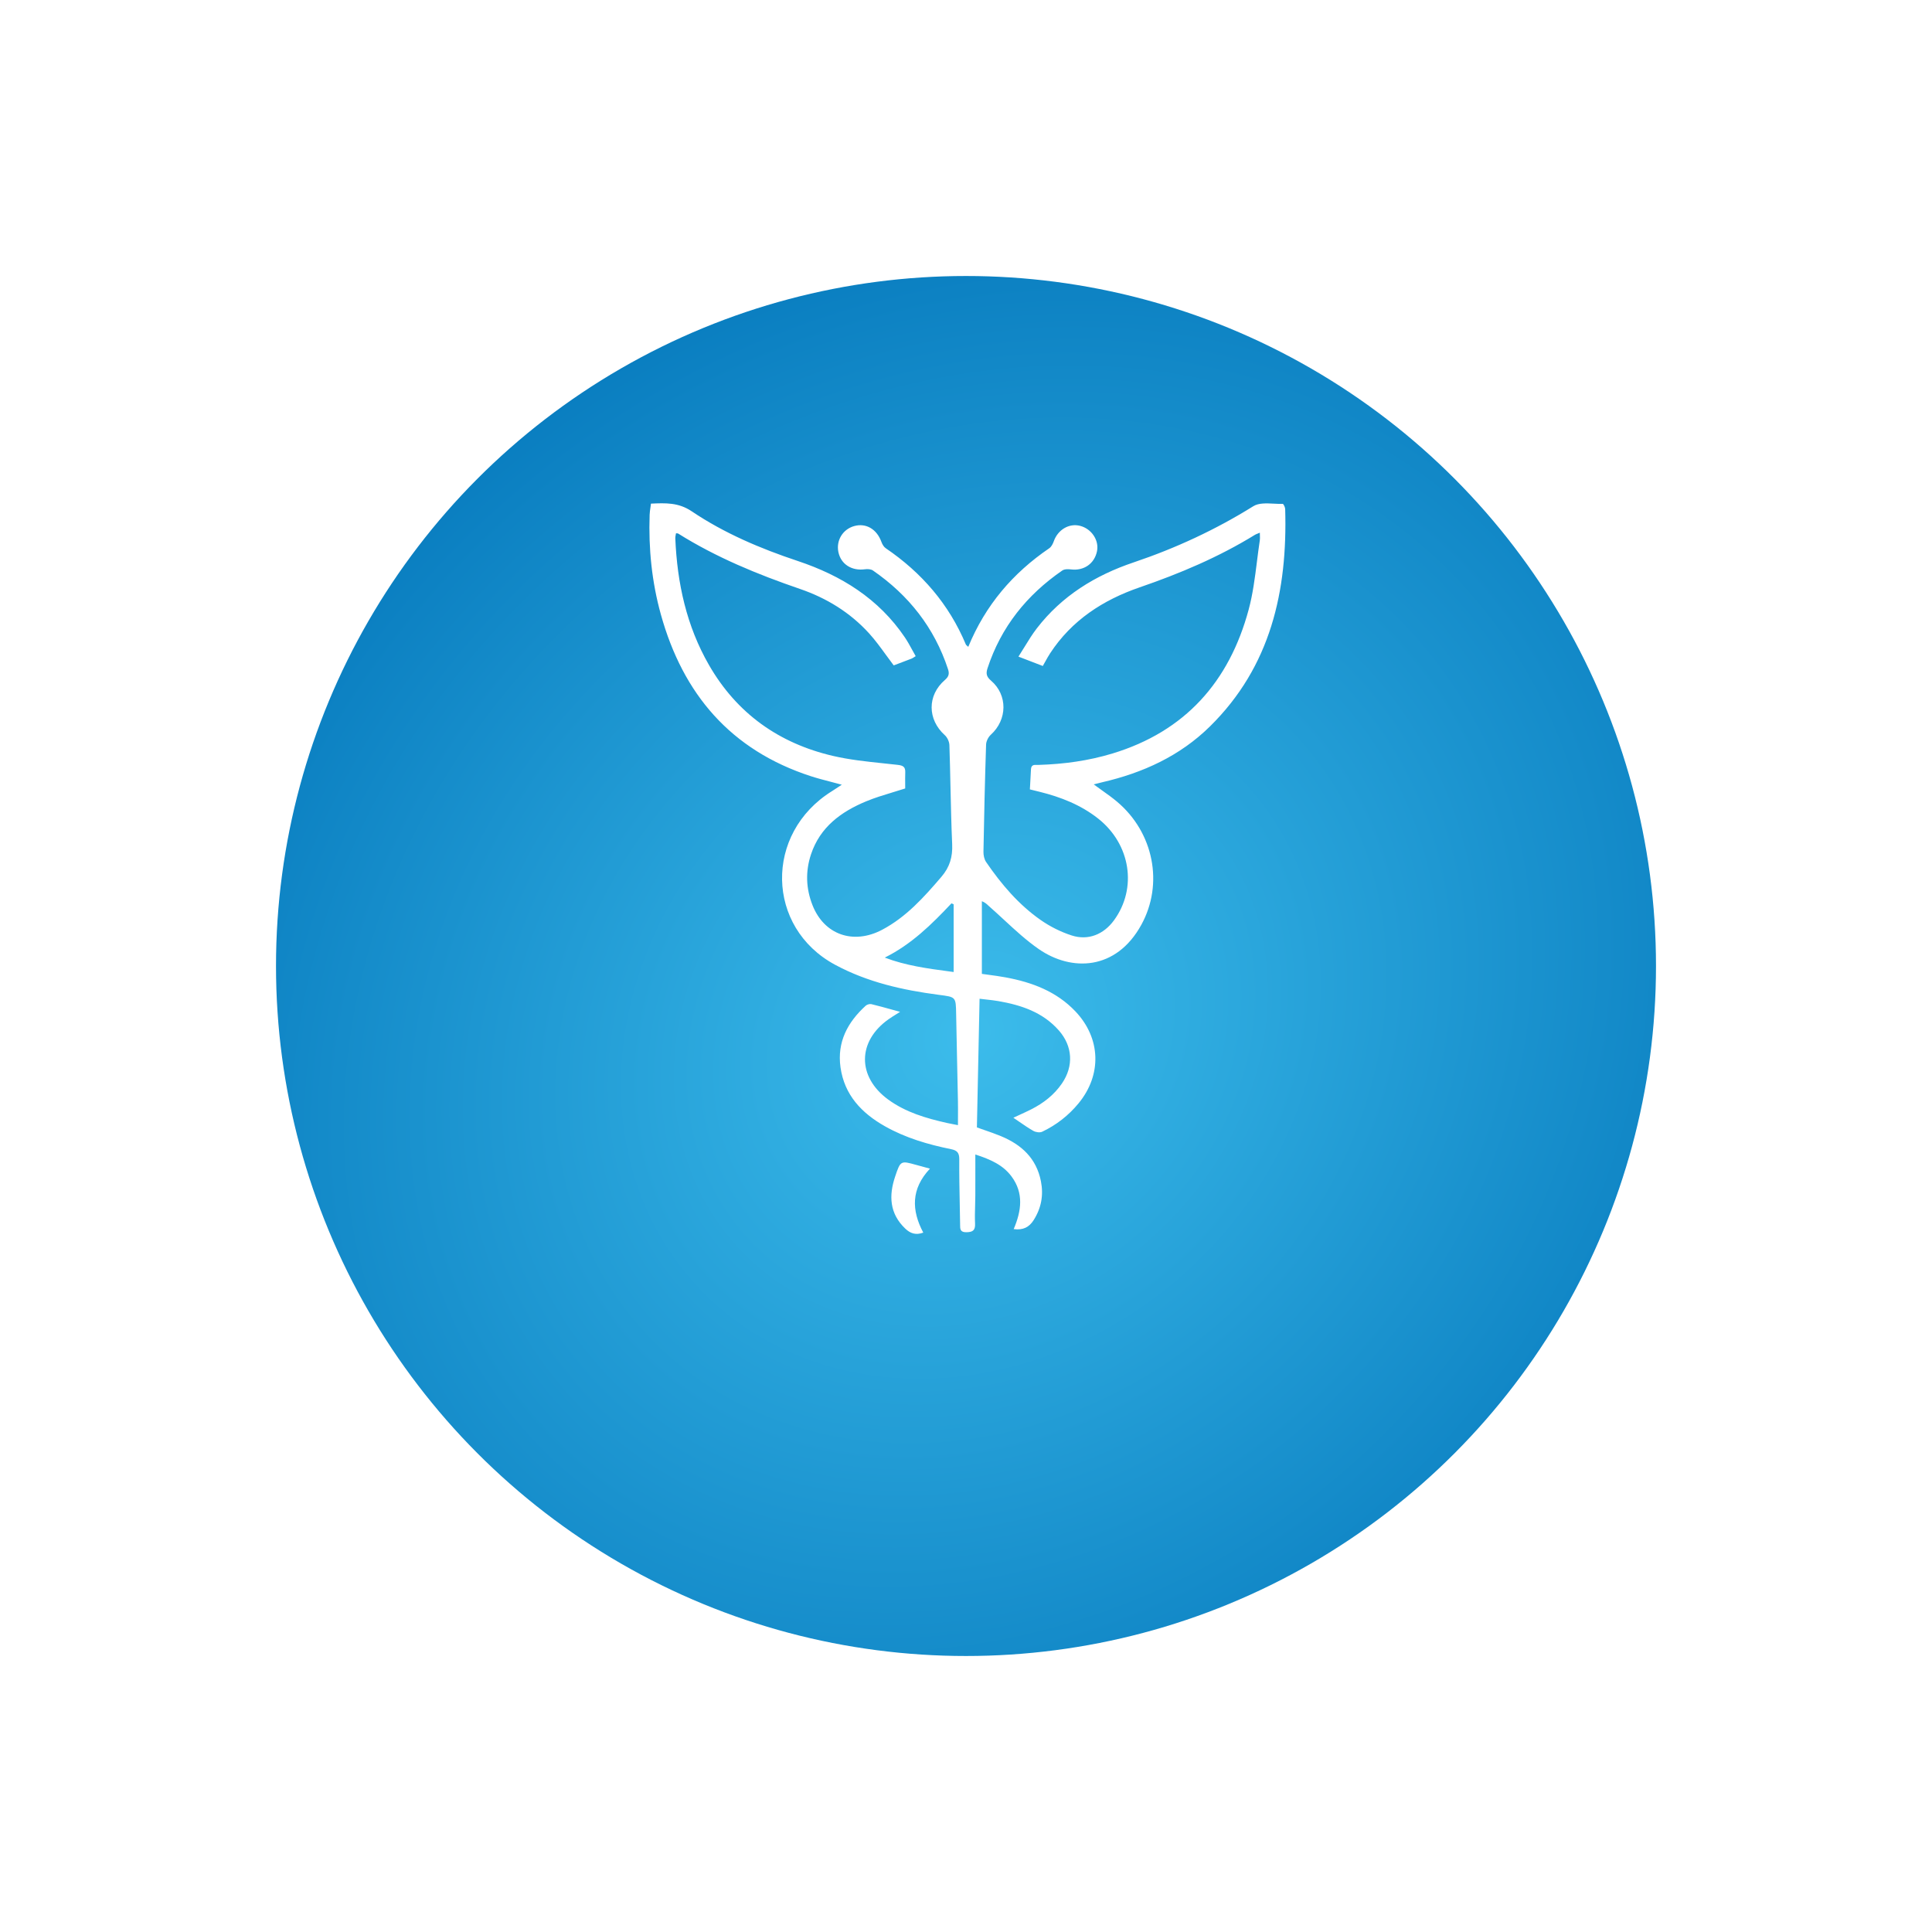 <svg width="238" height="238" viewBox="0 0 238 238" fill="none" xmlns="http://www.w3.org/2000/svg">
<g id="Group 12">
<g id="Ellipse 1" filter="url(#filter0_d_18_916)">
<circle cx="119" cy="107" r="85" fill="url(#paint0_radial_18_916)"/>
</g>
<path id="Union" fill-rule="evenodd" clip-rule="evenodd" d="M129.257 67.539C124.777 70.59 121.395 74.542 119.28 79.681H119.278C119.215 79.621 119.162 79.576 119.118 79.539C119.046 79.479 119.001 79.441 118.982 79.393C116.906 74.43 113.539 70.544 109.115 67.535C108.87 67.371 108.687 67.048 108.582 66.76C108.016 65.187 106.686 64.397 105.226 64.806C103.819 65.201 102.984 66.574 103.28 68.009C103.588 69.506 104.92 70.351 106.552 70.128C106.873 70.083 107.292 70.108 107.54 70.28C111.939 73.321 115.1 77.313 116.783 82.43C116.965 82.984 116.894 83.339 116.403 83.764C114.202 85.658 114.246 88.638 116.385 90.56C116.699 90.84 116.941 91.367 116.955 91.787C117.012 93.487 117.05 95.187 117.087 96.887C117.14 99.255 117.192 101.624 117.296 103.99C117.366 105.559 117 106.814 115.966 108.02C113.821 110.526 111.643 112.963 108.675 114.534C105.123 116.412 101.522 115.153 100.089 111.504C99.282 109.448 99.207 107.345 99.908 105.241C101.026 101.879 103.615 99.994 106.708 98.712C107.76 98.275 108.855 97.944 109.973 97.605C110.481 97.451 110.995 97.296 111.511 97.129C111.511 96.945 111.509 96.755 111.508 96.563C111.504 96.1 111.5 95.618 111.517 95.136C111.54 94.461 111.236 94.297 110.579 94.222C110.012 94.157 109.442 94.098 108.872 94.038C106.767 93.817 104.656 93.596 102.607 93.119C95.971 91.572 90.781 87.9 87.346 81.936C84.565 77.112 83.421 71.829 83.19 66.316C83.184 66.176 83.212 66.035 83.239 65.894C83.252 65.827 83.265 65.76 83.275 65.694C83.327 65.7 83.37 65.702 83.406 65.704C83.47 65.707 83.511 65.709 83.543 65.728C88.241 68.674 93.323 70.757 98.55 72.551C101.818 73.67 104.734 75.456 107.073 78.035C107.816 78.856 108.471 79.756 109.142 80.679C109.453 81.106 109.766 81.537 110.094 81.968C110.301 81.889 110.518 81.808 110.74 81.725C111.239 81.538 111.767 81.34 112.292 81.135C112.387 81.098 112.473 81.042 112.587 80.968C112.649 80.928 112.719 80.882 112.803 80.831C112.657 80.576 112.517 80.321 112.379 80.069C112.087 79.535 111.802 79.012 111.469 78.52C108.239 73.743 103.623 70.888 98.26 69.102C93.668 67.573 89.224 65.688 85.208 62.985C83.584 61.891 81.994 61.959 80.192 62.041C80.173 62.197 80.151 62.35 80.129 62.501C80.083 62.809 80.039 63.109 80.028 63.411C79.882 67.569 80.293 71.671 81.408 75.685C84.133 85.504 90.019 92.411 99.882 95.617C100.666 95.872 101.465 96.08 102.339 96.307C102.772 96.42 103.224 96.537 103.7 96.667C103.512 96.791 103.347 96.9 103.198 96.999C102.935 97.174 102.719 97.317 102.499 97.454C94.108 102.658 94.347 114.261 102.872 118.847C106.879 121.004 111.197 121.967 115.637 122.549C116.704 122.689 117.232 122.746 117.497 123.04C117.76 123.33 117.767 123.851 117.786 124.909C117.822 126.931 117.865 128.952 117.909 130.973C117.943 132.529 117.977 134.084 118.007 135.64C118.019 136.287 118.016 136.934 118.012 137.607C118.011 137.933 118.009 138.264 118.009 138.604C117.783 138.559 117.587 138.522 117.41 138.488C117.129 138.434 116.895 138.39 116.663 138.338C114.092 137.759 111.582 137.033 109.409 135.447C105.579 132.647 105.605 128.27 109.478 125.547C109.765 125.345 110.062 125.16 110.391 124.954C110.546 124.857 110.708 124.756 110.879 124.647C110.549 124.557 110.228 124.468 109.914 124.381C109.024 124.134 108.188 123.902 107.345 123.7C107.134 123.648 106.806 123.745 106.643 123.895C104.411 125.927 103.104 128.372 103.54 131.48C104.02 134.892 106.139 137.118 109.012 138.742C111.554 140.179 114.321 140.988 117.158 141.564C117.883 141.71 118.177 141.994 118.171 142.793C118.158 144.709 118.195 146.626 118.233 148.542C118.247 149.285 118.262 150.027 118.273 150.77C118.274 150.816 118.274 150.863 118.274 150.909C118.274 151.385 118.274 151.81 119.049 151.796C119.842 151.782 120.156 151.561 120.116 150.724C120.081 149.986 120.102 149.245 120.123 148.503C120.134 148.095 120.146 147.687 120.148 147.279C120.153 146.148 120.152 145.015 120.151 143.828C120.15 143.304 120.15 142.769 120.15 142.219C122.05 142.837 123.56 143.518 124.604 144.919C126.141 146.981 125.825 149.187 124.874 151.411C126.038 151.567 126.78 151.174 127.329 150.312C128.272 148.826 128.57 147.247 128.229 145.513C127.67 142.681 125.831 141.008 123.299 139.958C122.642 139.685 121.97 139.452 121.286 139.215C120.974 139.107 120.659 138.998 120.343 138.884C120.414 135.511 120.483 132.159 120.552 128.786C120.592 126.877 120.631 124.962 120.671 123.033C120.971 123.07 121.251 123.101 121.518 123.131C122.042 123.189 122.513 123.242 122.98 123.323C125.807 123.814 128.461 124.692 130.437 126.938C132.144 128.876 132.282 131.33 130.822 133.466C129.855 134.88 128.538 135.899 127.023 136.664C126.549 136.903 126.064 137.126 125.567 137.354C125.326 137.464 125.082 137.576 124.835 137.692C125.085 137.861 125.327 138.027 125.564 138.19C126.152 138.595 126.708 138.978 127.293 139.31C127.591 139.48 128.098 139.553 128.388 139.415C130.129 138.588 131.623 137.422 132.854 135.932C135.759 132.414 135.619 127.899 132.477 124.59C130.135 122.123 127.124 121.002 123.872 120.4C123.167 120.269 122.457 120.174 121.8 120.086C121.506 120.047 121.222 120.009 120.955 119.97V111.019C121.342 111.171 121.548 111.365 121.737 111.544C121.784 111.588 121.83 111.631 121.877 111.672C122.491 112.21 123.092 112.766 123.694 113.322C125.07 114.594 126.447 115.865 127.972 116.921C131.974 119.692 137.493 119.585 140.603 113.916C143.362 108.886 142.129 102.575 137.622 98.771C137.037 98.278 136.413 97.833 135.74 97.353C135.417 97.123 135.082 96.884 134.735 96.628C134.893 96.588 135.033 96.552 135.161 96.519C135.392 96.459 135.583 96.41 135.777 96.365C140.793 95.209 145.359 93.127 149.059 89.48C156.548 82.1 158.616 72.8 158.32 62.706C158.312 62.483 158.116 62.071 158.018 62.073C157.67 62.083 157.301 62.064 156.929 62.045C155.998 61.998 155.053 61.949 154.399 62.357C149.746 65.254 144.84 67.531 139.656 69.278C134.93 70.868 130.802 73.406 127.718 77.415C127.168 78.128 126.694 78.9 126.196 79.712C125.96 80.096 125.719 80.489 125.462 80.888C126.068 81.122 126.614 81.331 127.131 81.53C127.588 81.706 128.024 81.873 128.46 82.041C128.572 81.846 128.675 81.661 128.773 81.485C128.972 81.127 129.153 80.802 129.355 80.492C132.023 76.407 135.887 73.905 140.396 72.354C145.343 70.653 150.132 68.632 154.596 65.883C154.699 65.821 154.812 65.777 154.953 65.722C155.026 65.693 155.107 65.662 155.198 65.623C155.198 65.754 155.202 65.874 155.206 65.986C155.214 66.206 155.221 66.396 155.192 66.58C155.06 67.444 154.95 68.315 154.841 69.186C154.589 71.182 154.338 73.179 153.819 75.103C151.427 83.971 146.002 90.102 137.053 92.819C134.085 93.721 131.037 94.135 127.941 94.228C127.877 94.23 127.811 94.228 127.745 94.226C127.39 94.216 127.03 94.206 127.003 94.775C126.975 95.384 126.94 95.992 126.905 96.614C126.893 96.823 126.881 97.033 126.869 97.245C127.335 97.36 127.712 97.453 128.087 97.545C130.689 98.191 133.146 99.156 135.275 100.835C139.281 103.994 140.126 109.415 137.225 113.379C135.966 115.1 134.062 115.893 132.033 115.242C130.685 114.808 129.355 114.143 128.193 113.33C125.474 111.43 123.347 108.921 121.482 106.198C121.245 105.855 121.142 105.346 121.15 104.918C121.229 100.521 121.33 96.124 121.474 91.728C121.486 91.31 121.746 90.793 122.06 90.508C124.098 88.663 124.158 85.617 122.078 83.841C121.533 83.375 121.433 82.988 121.648 82.331C123.315 77.236 126.486 73.295 130.857 70.282C131.125 70.096 131.585 70.102 131.94 70.146C133.519 70.339 134.825 69.443 135.139 67.9C135.412 66.554 134.462 65.135 133.051 64.776C131.694 64.431 130.316 65.256 129.815 66.675C129.703 66.992 129.519 67.359 129.257 67.539ZM117.478 111.402V119.741C117.294 119.716 117.111 119.692 116.927 119.667C114.269 119.312 111.584 118.953 108.993 117.965C112.263 116.343 114.78 113.869 117.21 111.28C117.298 111.319 117.389 111.36 117.478 111.402ZM113.736 151.843C112.276 149.093 112.215 146.458 114.559 143.966V143.964C114.296 143.892 114.058 143.827 113.836 143.767C113.493 143.674 113.187 143.591 112.882 143.506L112.876 143.505C110.95 142.969 110.936 142.965 110.275 144.923C109.476 147.291 109.577 149.499 111.516 151.348C112.128 151.932 112.805 152.191 113.736 151.843Z" fill="white"/>
</g>
<defs>
<filter id="filter0_d_18_916" x="0" y="0" width="238" height="238" filterUnits="userSpaceOnUse" color-interpolation-filters="sRGB">
<feFlood flood-opacity="0" result="BackgroundImageFix"/>
<feColorMatrix in="SourceAlpha" type="matrix" values="0 0 0 0 0 0 0 0 0 0 0 0 0 0 0 0 0 0 127 0" result="hardAlpha"/>
<feOffset dy="12"/>
<feGaussianBlur stdDeviation="17"/>
<feComposite in2="hardAlpha" operator="out"/>
<feColorMatrix type="matrix" values="0 0 0 0 0 0 0 0 0 0 0 0 0 0 0 0 0 0 0.25 0"/>
<feBlend mode="normal" in2="BackgroundImageFix" result="effect1_dropShadow_18_916"/>
<feBlend mode="normal" in="SourceGraphic" in2="effect1_dropShadow_18_916" result="shape"/>
</filter>
<radialGradient id="paint0_radial_18_916" cx="0" cy="0" r="1" gradientUnits="userSpaceOnUse" gradientTransform="translate(119.649 115.435) rotate(-134.045) scale(110.13 126.805)">
<stop stop-color="#3CBCEB"/>
<stop offset="1" stop-color="#0072B8"/>
</radialGradient>
</defs>
</svg>
